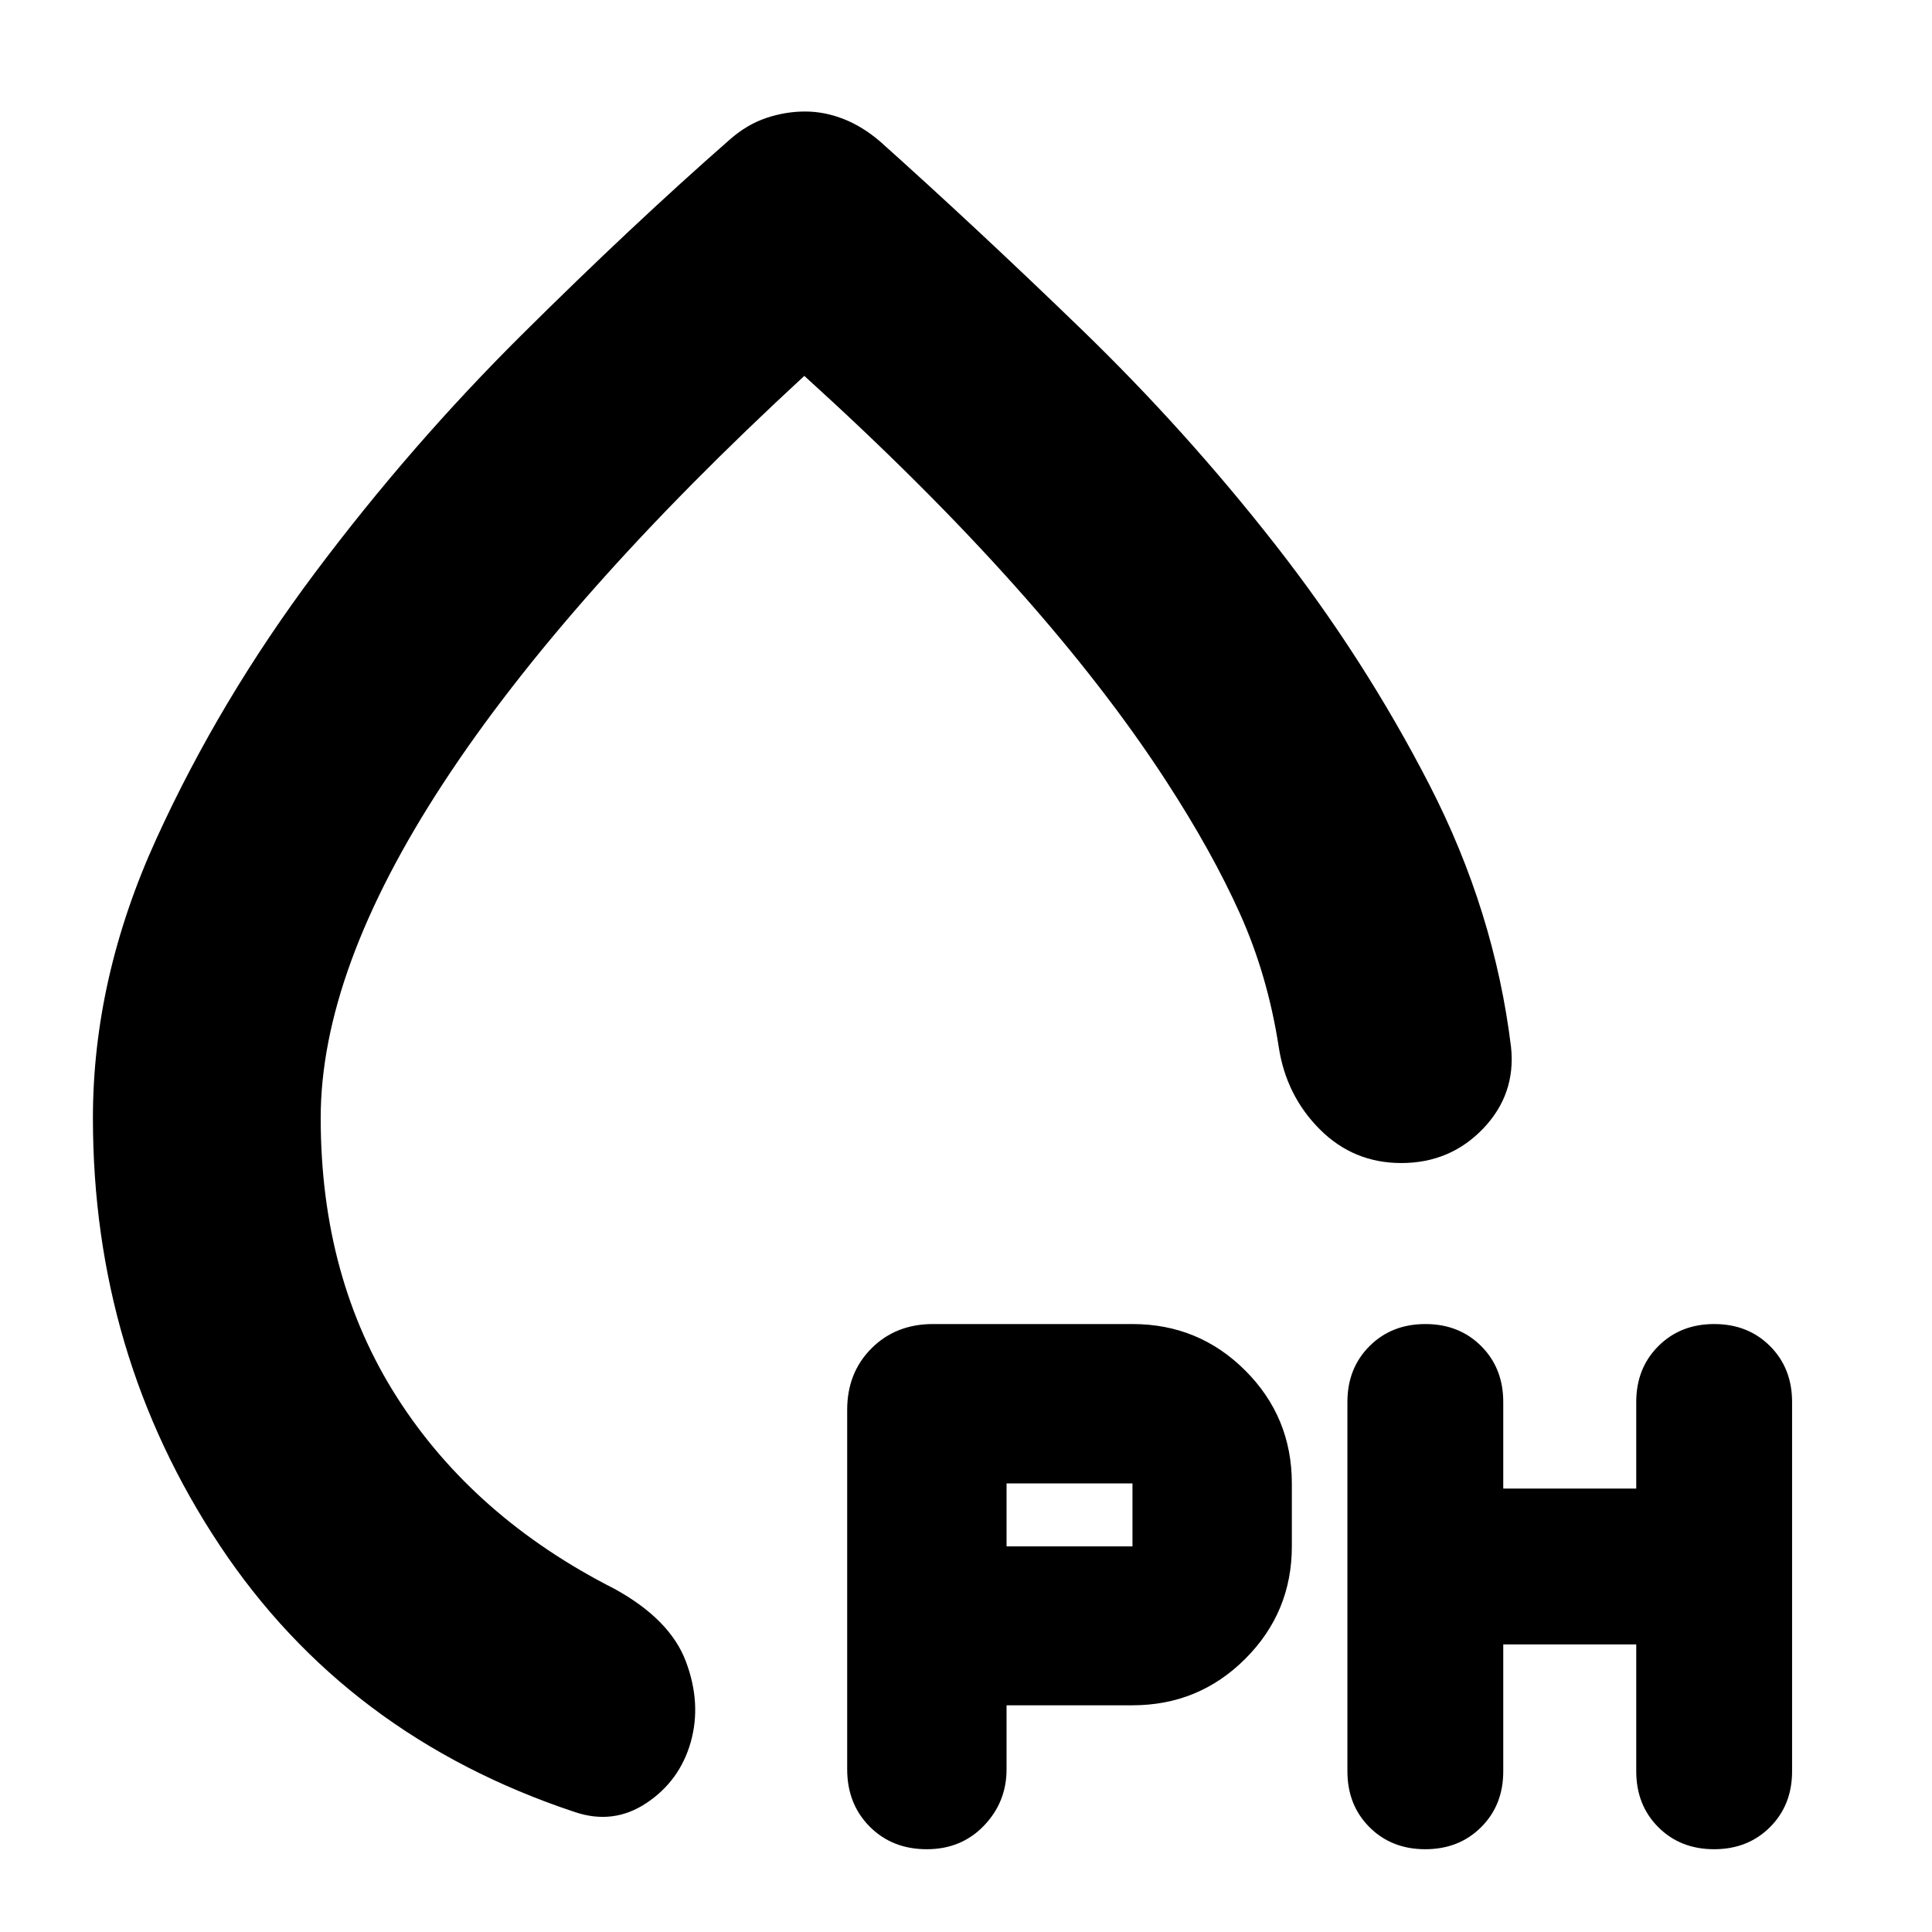 <svg xmlns="http://www.w3.org/2000/svg" height="24" viewBox="0 -960 960 960" width="24"><path d="M400-904.59q9.72 0 19.21 3.74t18.18 11.22q47.76 42.76 99.81 93.11 52.05 50.36 96.43 107.09 44.39 56.73 76.67 119.48 32.29 62.75 40.53 130.28 2.47 23.43-13.91 40.51-16.39 17.07-40.62 17.07-23.72 0-40.44-16.69-16.73-16.7-20.45-40.89-5.48-35.57-19.24-66.23-13.76-30.67-36.6-65.84-30.48-46.96-75.27-97.1-44.78-50.14-104.64-104.38Q281.2-663.98 220.27-570.86q-60.92 93.12-60.92 166.38 0 79.57 38.04 139.01 38.04 59.45 107.89 94.93 27.68 15.19 35.54 36.13 7.85 20.93 2.38 40.13-5.48 19.19-21.94 30.17t-35.65 4.5Q172.13-97.33 109.15-192.16 46.17-287 46.17-404.48q0-69.66 31.55-138.78 31.54-69.11 78.98-132.38 47.43-63.27 102.65-118.09 55.21-54.82 103.26-96.9 8.48-7.48 18.07-10.72 9.6-3.24 19.32-3.24Zm0 437.07Zm162.72 354.87h-62.57v31.8q0 16.31-11.23 28.02-11.24 11.7-28.42 11.7t-28.36-11.25q-11.18-11.26-11.18-28.47v-178.61q0-18.47 12.08-30.55 12.07-12.08 30.55-12.08h99.13q32.95 0 56.07 23.12 23.12 23.12 23.12 56.08v31.28q0 32.72-23.12 55.84-23.12 23.12-56.07 23.12Zm184.24-30.24v63.04q0 16.78-10.98 27.75Q725-41.13 708.21-41.13T680.47-52.1q-10.95-10.97-10.95-27.75v-183.52q0-16.78 10.98-27.75 10.98-10.97 27.77-10.97t27.74 10.97q10.95 10.97 10.95 27.75v43.04h66.08v-43.04q0-16.78 10.98-27.75 10.98-10.97 27.77-10.97t27.74 10.97q10.95 10.97 10.95 27.75v183.52q0 16.78-10.98 27.75-10.98 10.97-27.77 10.97T823.99-52.1q-10.95-10.97-10.95-27.75v-63.04h-66.08Zm-246.81-48.72h62.57v-31.28h-62.57v31.28Z"/></svg>